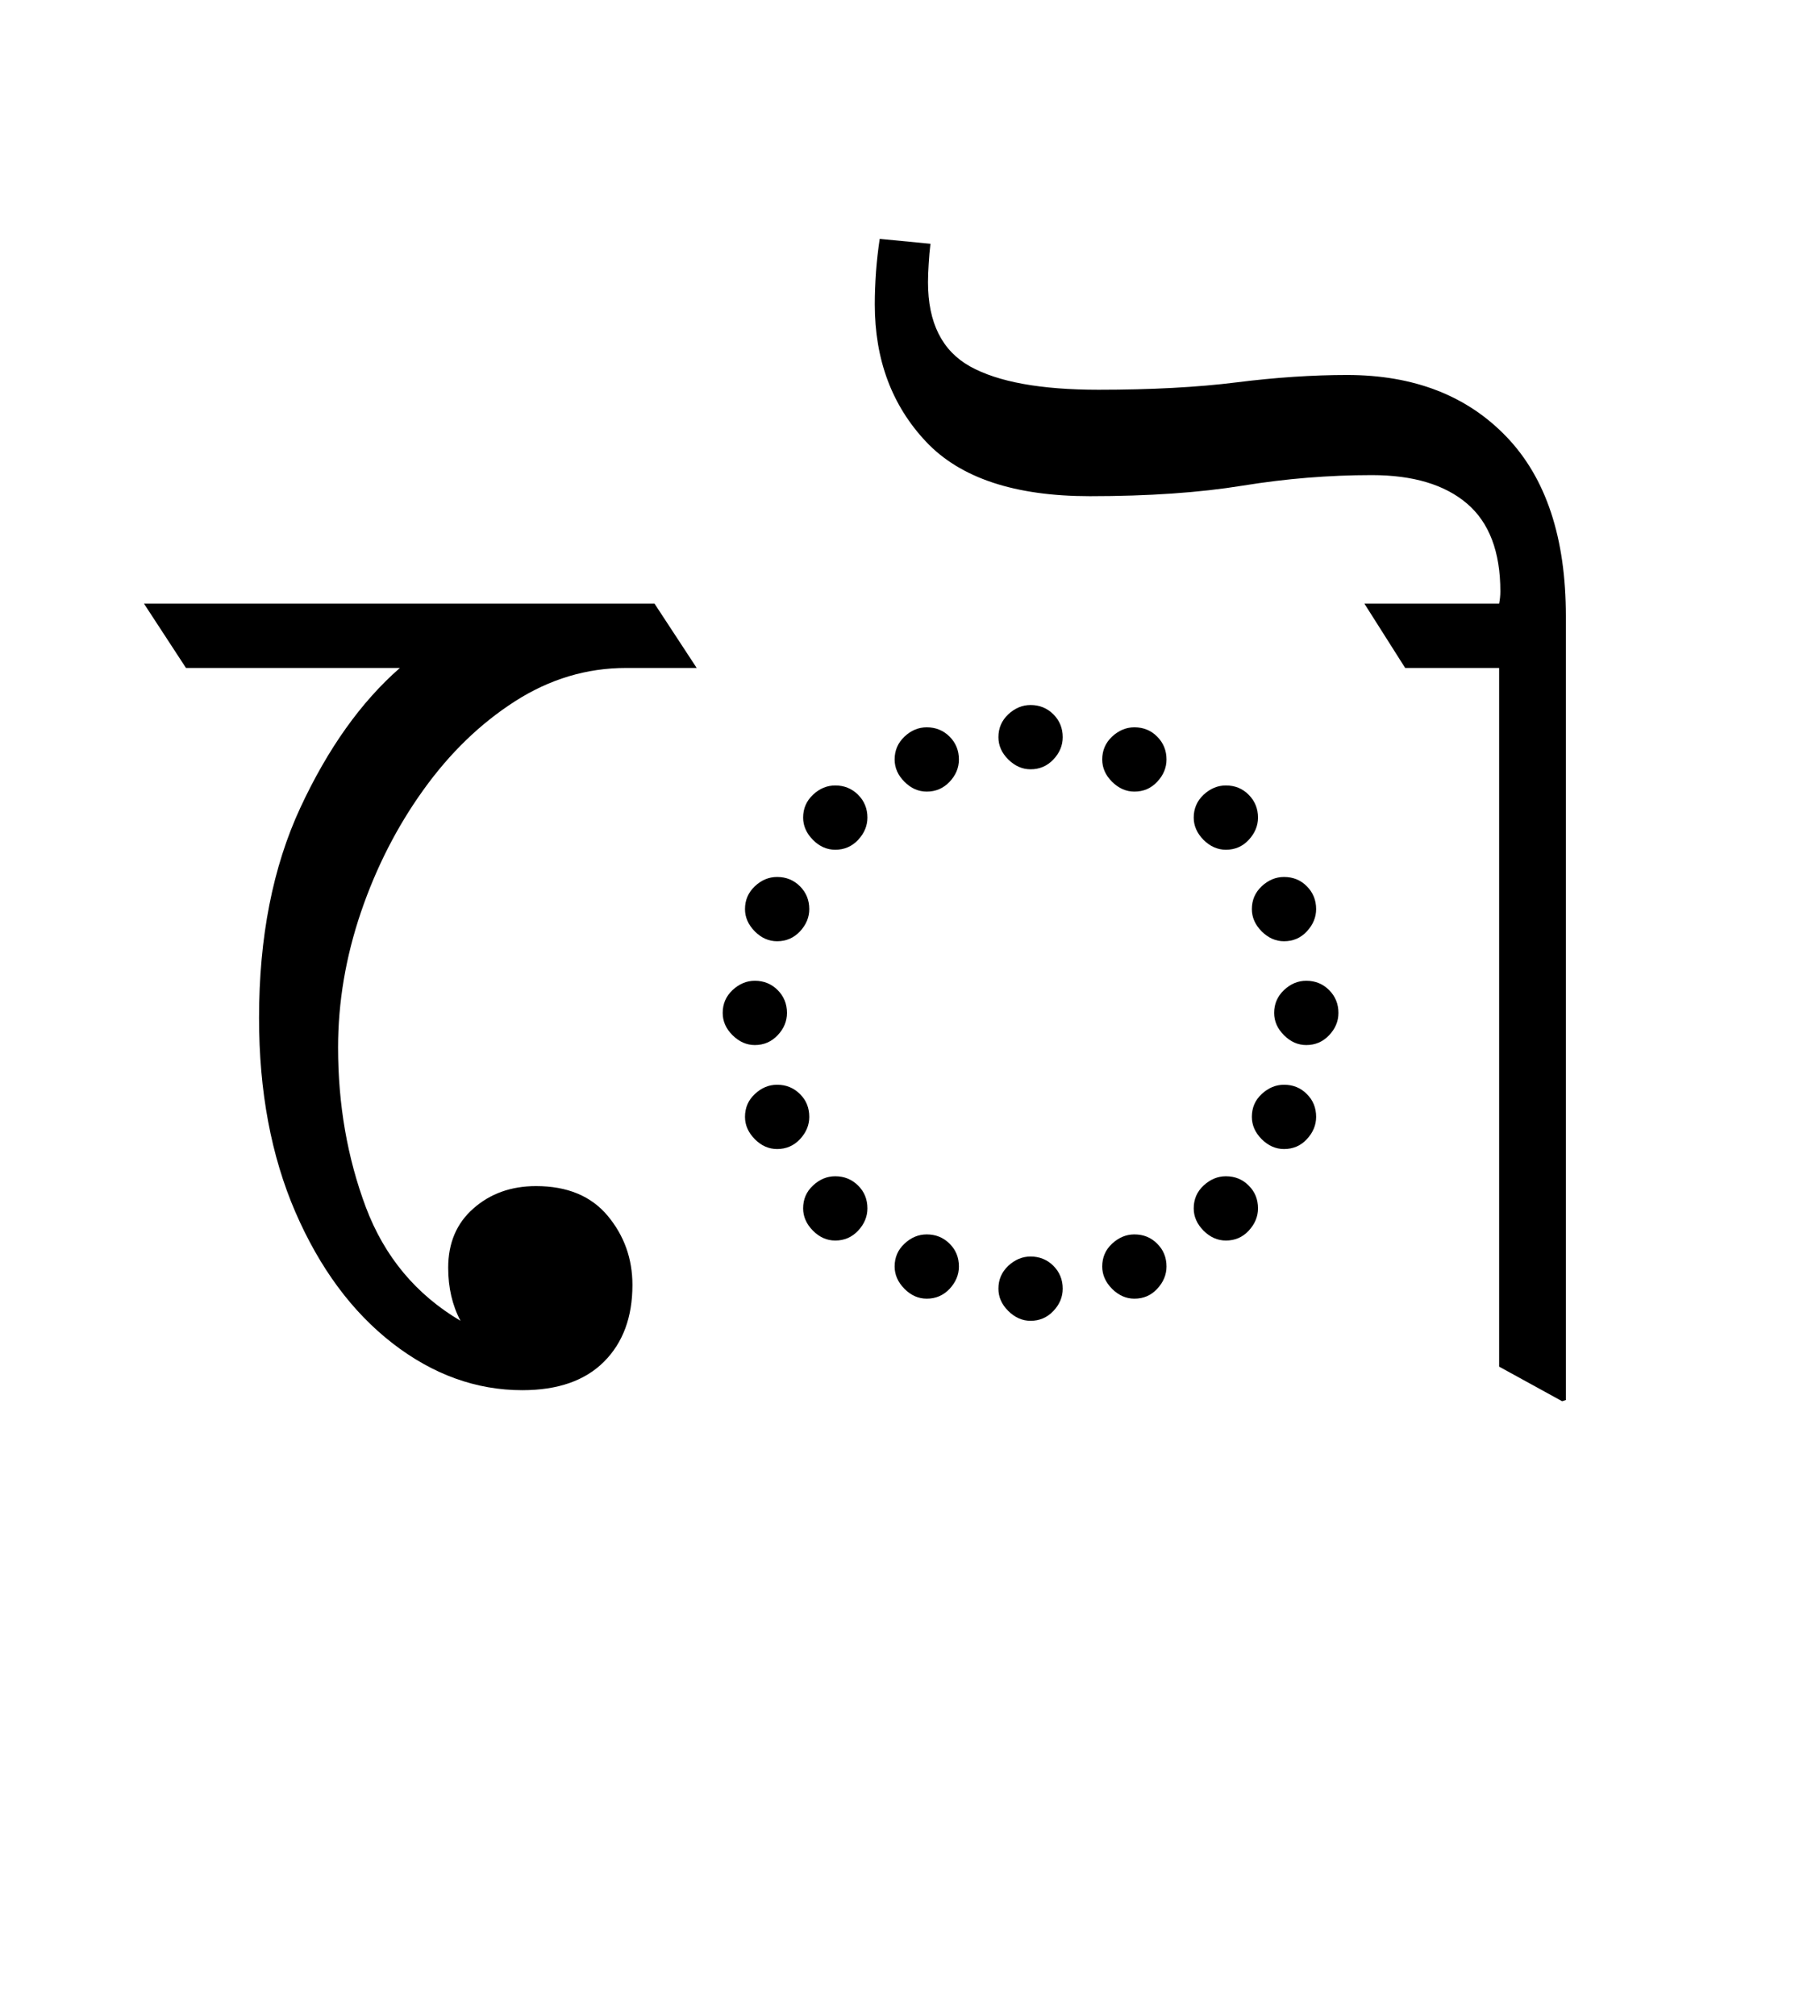 <?xml version="1.0" encoding="UTF-8"?>
<svg xmlns="http://www.w3.org/2000/svg" xmlns:xlink="http://www.w3.org/1999/xlink" width="161.922pt" height="179.344pt" viewBox="0 0 161.922 179.344" version="1.1">
<defs>
<g>
<symbol overflow="visible" id="glyph0-0">
<path style="stroke:none;" d="M 10.344 0 L 10.344 -78.547 L 55.547 -78.547 L 55.547 0 Z M 15.953 -5.609 L 49.938 -5.609 L 49.938 -72.938 L 15.953 -72.938 Z M 15.953 -5.609 "/>
</symbol>
<symbol overflow="visible" id="glyph0-1">
<path style="stroke:none;" d="M 30.469 1.547 C 26.363 1.547 22.516 0.156 18.922 -2.625 C 15.328 -5.414 12.445 -9.305 10.281 -14.297 C 8.125 -19.285 7.047 -25.039 7.047 -31.562 C 7.047 -38.75 8.27 -44.984 10.719 -50.266 C 13.176 -55.547 16.129 -59.691 19.578 -62.703 L 0.547 -62.703 L -3.188 -68.422 L 42.234 -68.422 L 45.984 -62.703 L 39.703 -62.703 C 36.191 -62.703 32.895 -61.711 29.812 -59.734 C 26.727 -57.754 24.016 -55.129 21.672 -51.859 C 19.328 -48.598 17.473 -44.969 16.109 -40.969 C 14.754 -36.977 14.078 -32.969 14.078 -28.938 C 14.078 -23.875 14.898 -19.141 16.547 -14.734 C 18.203 -10.336 21.008 -6.969 24.969 -4.625 C 24.238 -6.008 23.875 -7.582 23.875 -9.344 C 23.875 -11.551 24.625 -13.312 26.125 -14.625 C 27.625 -15.945 29.477 -16.609 31.688 -16.609 C 34.469 -16.609 36.594 -15.727 38.062 -13.969 C 39.531 -12.207 40.266 -10.156 40.266 -7.812 C 40.266 -4.945 39.422 -2.672 37.734 -0.984 C 36.047 0.703 33.625 1.547 30.469 1.547 Z M 30.469 1.547 "/>
</symbol>
<symbol overflow="visible" id="glyph0-2">
<path style="stroke:none;" d="M 32.891 -53.688 C 32.16 -53.688 31.5 -53.977 30.906 -54.562 C 30.32 -55.145 30.031 -55.805 30.031 -56.547 C 30.031 -57.348 30.32 -58.023 30.906 -58.578 C 31.5 -59.129 32.16 -59.406 32.891 -59.406 C 33.691 -59.406 34.367 -59.129 34.922 -58.578 C 35.473 -58.023 35.75 -57.348 35.75 -56.547 C 35.75 -55.805 35.473 -55.145 34.922 -54.562 C 34.367 -53.977 33.691 -53.688 32.891 -53.688 Z M 23.656 -51.703 C 22.914 -51.703 22.254 -51.992 21.672 -52.578 C 21.086 -53.16 20.797 -53.82 20.797 -54.562 C 20.797 -55.363 21.086 -56.039 21.672 -56.594 C 22.254 -57.145 22.914 -57.422 23.656 -57.422 C 24.457 -57.422 25.133 -57.145 25.688 -56.594 C 26.238 -56.039 26.516 -55.363 26.516 -54.562 C 26.516 -53.82 26.238 -53.16 25.688 -52.578 C 25.133 -51.992 24.457 -51.703 23.656 -51.703 Z M 42.125 -51.703 C 41.395 -51.703 40.734 -51.992 40.141 -52.578 C 39.555 -53.16 39.266 -53.82 39.266 -54.562 C 39.266 -55.363 39.555 -56.039 40.141 -56.594 C 40.734 -57.145 41.395 -57.422 42.125 -57.422 C 42.938 -57.422 43.613 -57.145 44.156 -56.594 C 44.707 -56.039 44.984 -55.363 44.984 -54.562 C 44.984 -53.82 44.707 -53.16 44.156 -52.578 C 43.613 -51.992 42.938 -51.703 42.125 -51.703 Z M 50.266 -46.531 C 49.535 -46.531 48.875 -46.82 48.281 -47.406 C 47.695 -48 47.406 -48.66 47.406 -49.391 C 47.406 -50.191 47.695 -50.867 48.281 -51.422 C 48.875 -51.973 49.535 -52.25 50.266 -52.25 C 51.078 -52.25 51.754 -51.973 52.297 -51.422 C 52.848 -50.867 53.125 -50.191 53.125 -49.391 C 53.125 -48.66 52.848 -48 52.297 -47.406 C 51.754 -46.82 51.078 -46.531 50.266 -46.531 Z M 15.516 -46.531 C 14.773 -46.531 14.113 -46.82 13.531 -47.406 C 12.945 -48 12.656 -48.66 12.656 -49.391 C 12.656 -50.191 12.945 -50.867 13.531 -51.422 C 14.113 -51.973 14.773 -52.25 15.516 -52.25 C 16.316 -52.25 16.992 -51.973 17.547 -51.422 C 18.098 -50.867 18.375 -50.191 18.375 -49.391 C 18.375 -48.66 18.098 -48 17.547 -47.406 C 16.992 -46.82 16.316 -46.531 15.516 -46.531 Z M 10.344 -38.391 C 9.602 -38.391 8.941 -38.68 8.359 -39.266 C 7.773 -39.859 7.484 -40.52 7.484 -41.25 C 7.484 -42.051 7.773 -42.727 8.359 -43.281 C 8.941 -43.832 9.602 -44.109 10.344 -44.109 C 11.145 -44.109 11.82 -43.832 12.375 -43.281 C 12.926 -42.727 13.203 -42.051 13.203 -41.25 C 13.203 -40.52 12.926 -39.859 12.375 -39.266 C 11.82 -38.68 11.145 -38.391 10.344 -38.391 Z M 55.438 -38.391 C 54.707 -38.391 54.047 -38.68 53.453 -39.266 C 52.867 -39.859 52.578 -40.52 52.578 -41.25 C 52.578 -42.051 52.867 -42.727 53.453 -43.281 C 54.047 -43.832 54.707 -44.109 55.438 -44.109 C 56.25 -44.109 56.926 -43.832 57.469 -43.281 C 58.02 -42.727 58.297 -42.051 58.297 -41.25 C 58.297 -40.52 58.02 -39.859 57.469 -39.266 C 56.926 -38.68 56.25 -38.391 55.438 -38.391 Z M 8.359 -29.156 C 7.629 -29.156 6.969 -29.445 6.375 -30.031 C 5.789 -30.613 5.5 -31.273 5.5 -32.016 C 5.5 -32.816 5.789 -33.492 6.375 -34.047 C 6.969 -34.598 7.629 -34.875 8.359 -34.875 C 9.16 -34.875 9.836 -34.598 10.391 -34.047 C 10.941 -33.492 11.219 -32.816 11.219 -32.016 C 11.219 -31.273 10.941 -30.613 10.391 -30.031 C 9.836 -29.445 9.16 -29.156 8.359 -29.156 Z M 57.422 -29.156 C 56.68 -29.156 56.02 -29.445 55.438 -30.031 C 54.852 -30.613 54.562 -31.273 54.562 -32.016 C 54.562 -32.816 54.852 -33.492 55.438 -34.047 C 56.02 -34.598 56.68 -34.875 57.422 -34.875 C 58.223 -34.875 58.898 -34.598 59.453 -34.047 C 60.004 -33.492 60.281 -32.816 60.281 -32.016 C 60.281 -31.273 60.004 -30.613 59.453 -30.031 C 58.898 -29.445 58.223 -29.156 57.422 -29.156 Z M 10.344 -19.906 C 9.602 -19.906 8.941 -20.195 8.359 -20.781 C 7.773 -21.375 7.484 -22.035 7.484 -22.766 C 7.484 -23.578 7.773 -24.254 8.359 -24.797 C 8.941 -25.348 9.602 -25.625 10.344 -25.625 C 11.145 -25.625 11.82 -25.348 12.375 -24.797 C 12.926 -24.254 13.203 -23.578 13.203 -22.766 C 13.203 -22.035 12.926 -21.375 12.375 -20.781 C 11.82 -20.195 11.145 -19.906 10.344 -19.906 Z M 55.438 -19.906 C 54.707 -19.906 54.047 -20.195 53.453 -20.781 C 52.867 -21.375 52.578 -22.035 52.578 -22.766 C 52.578 -23.578 52.867 -24.254 53.453 -24.797 C 54.047 -25.348 54.707 -25.625 55.438 -25.625 C 56.25 -25.625 56.926 -25.348 57.469 -24.797 C 58.02 -24.254 58.297 -23.578 58.297 -22.766 C 58.297 -22.035 58.02 -21.375 57.469 -20.781 C 56.926 -20.195 56.25 -19.906 55.438 -19.906 Z M 15.516 -11.766 C 14.773 -11.766 14.113 -12.055 13.531 -12.641 C 12.945 -13.234 12.656 -13.895 12.656 -14.625 C 12.656 -15.438 12.945 -16.113 13.531 -16.656 C 14.113 -17.207 14.773 -17.484 15.516 -17.484 C 16.316 -17.484 16.992 -17.207 17.547 -16.656 C 18.098 -16.113 18.375 -15.438 18.375 -14.625 C 18.375 -13.895 18.098 -13.234 17.547 -12.641 C 16.992 -12.055 16.316 -11.766 15.516 -11.766 Z M 50.266 -11.766 C 49.535 -11.766 48.875 -12.055 48.281 -12.641 C 47.695 -13.234 47.406 -13.895 47.406 -14.625 C 47.406 -15.438 47.695 -16.113 48.281 -16.656 C 48.875 -17.207 49.535 -17.484 50.266 -17.484 C 51.078 -17.484 51.754 -17.207 52.297 -16.656 C 52.848 -16.113 53.125 -15.438 53.125 -14.625 C 53.125 -13.895 52.848 -13.234 52.297 -12.641 C 51.754 -12.055 51.078 -11.766 50.266 -11.766 Z M 23.656 -6.594 C 22.914 -6.594 22.254 -6.883 21.672 -7.469 C 21.086 -8.062 20.797 -8.723 20.797 -9.453 C 20.797 -10.266 21.086 -10.941 21.672 -11.484 C 22.254 -12.035 22.914 -12.312 23.656 -12.312 C 24.457 -12.312 25.133 -12.035 25.688 -11.484 C 26.238 -10.941 26.516 -10.266 26.516 -9.453 C 26.516 -8.723 26.238 -8.062 25.688 -7.469 C 25.133 -6.883 24.457 -6.594 23.656 -6.594 Z M 42.125 -6.594 C 41.395 -6.594 40.734 -6.883 40.141 -7.469 C 39.555 -8.062 39.266 -8.723 39.266 -9.453 C 39.266 -10.266 39.555 -10.941 40.141 -11.484 C 40.734 -12.035 41.395 -12.312 42.125 -12.312 C 42.938 -12.312 43.613 -12.035 44.156 -11.484 C 44.707 -10.941 44.984 -10.266 44.984 -9.453 C 44.984 -8.723 44.707 -8.062 44.156 -7.469 C 43.613 -6.883 42.938 -6.594 42.125 -6.594 Z M 32.891 -4.625 C 32.16 -4.625 31.5 -4.914 30.906 -5.5 C 30.32 -6.082 30.031 -6.742 30.031 -7.484 C 30.031 -8.285 30.32 -8.961 30.906 -9.516 C 31.5 -10.066 32.16 -10.344 32.891 -10.344 C 33.691 -10.344 34.367 -10.066 34.922 -9.516 C 35.473 -8.961 35.75 -8.285 35.75 -7.484 C 35.75 -6.742 35.473 -6.082 34.922 -5.5 C 34.367 -4.914 33.691 -4.625 32.891 -4.625 Z M 32.891 -4.625 "/>
</symbol>
<symbol overflow="visible" id="glyph0-3">
<path style="stroke:none;" d="M 14.406 2.531 L 8.797 -0.547 L 8.797 -62.703 L 0.438 -62.703 L -3.188 -68.422 L 8.797 -68.422 C 8.867 -68.785 8.906 -69.148 8.906 -69.516 C 8.906 -73.035 7.914 -75.641 5.938 -77.328 C 3.957 -79.016 1.133 -79.859 -2.531 -79.859 C -6.344 -79.859 -10.172 -79.547 -14.016 -78.922 C -17.867 -78.297 -22.398 -77.984 -27.609 -77.984 C -34.285 -77.984 -39.145 -79.598 -42.188 -82.828 C -45.227 -86.055 -46.75 -90.129 -46.75 -95.047 C -46.75 -95.992 -46.711 -96.961 -46.641 -97.953 C -46.566 -98.941 -46.457 -99.914 -46.312 -100.875 L -41.797 -100.438 C -41.867 -99.844 -41.922 -99.254 -41.953 -98.672 C -41.992 -98.086 -42.016 -97.535 -42.016 -97.016 C -42.016 -93.422 -40.77 -90.926 -38.281 -89.531 C -35.789 -88.145 -31.977 -87.453 -26.844 -87.453 C -22.145 -87.453 -18.051 -87.672 -14.562 -88.109 C -11.082 -88.547 -7.805 -88.766 -4.734 -88.766 C 1.211 -88.766 5.941 -86.93 9.453 -83.266 C 12.973 -79.598 14.734 -74.281 14.734 -67.312 L 14.734 2.422 Z M 14.406 2.531 "/>
</symbol>
</g>
</defs>
<g id="surface1">
<g style="fill:rgb(0%,0%,0%);fill-opacity:1;">
  <use xlink:href="#glyph0-1" x="16" y="122.125"/>
  <use xlink:href="#glyph0-2" x="58.797" y="122.125"/>
  <use xlink:href="#glyph0-3" x="124.578" y="122.125"/>
</g>
</g>
</svg>
